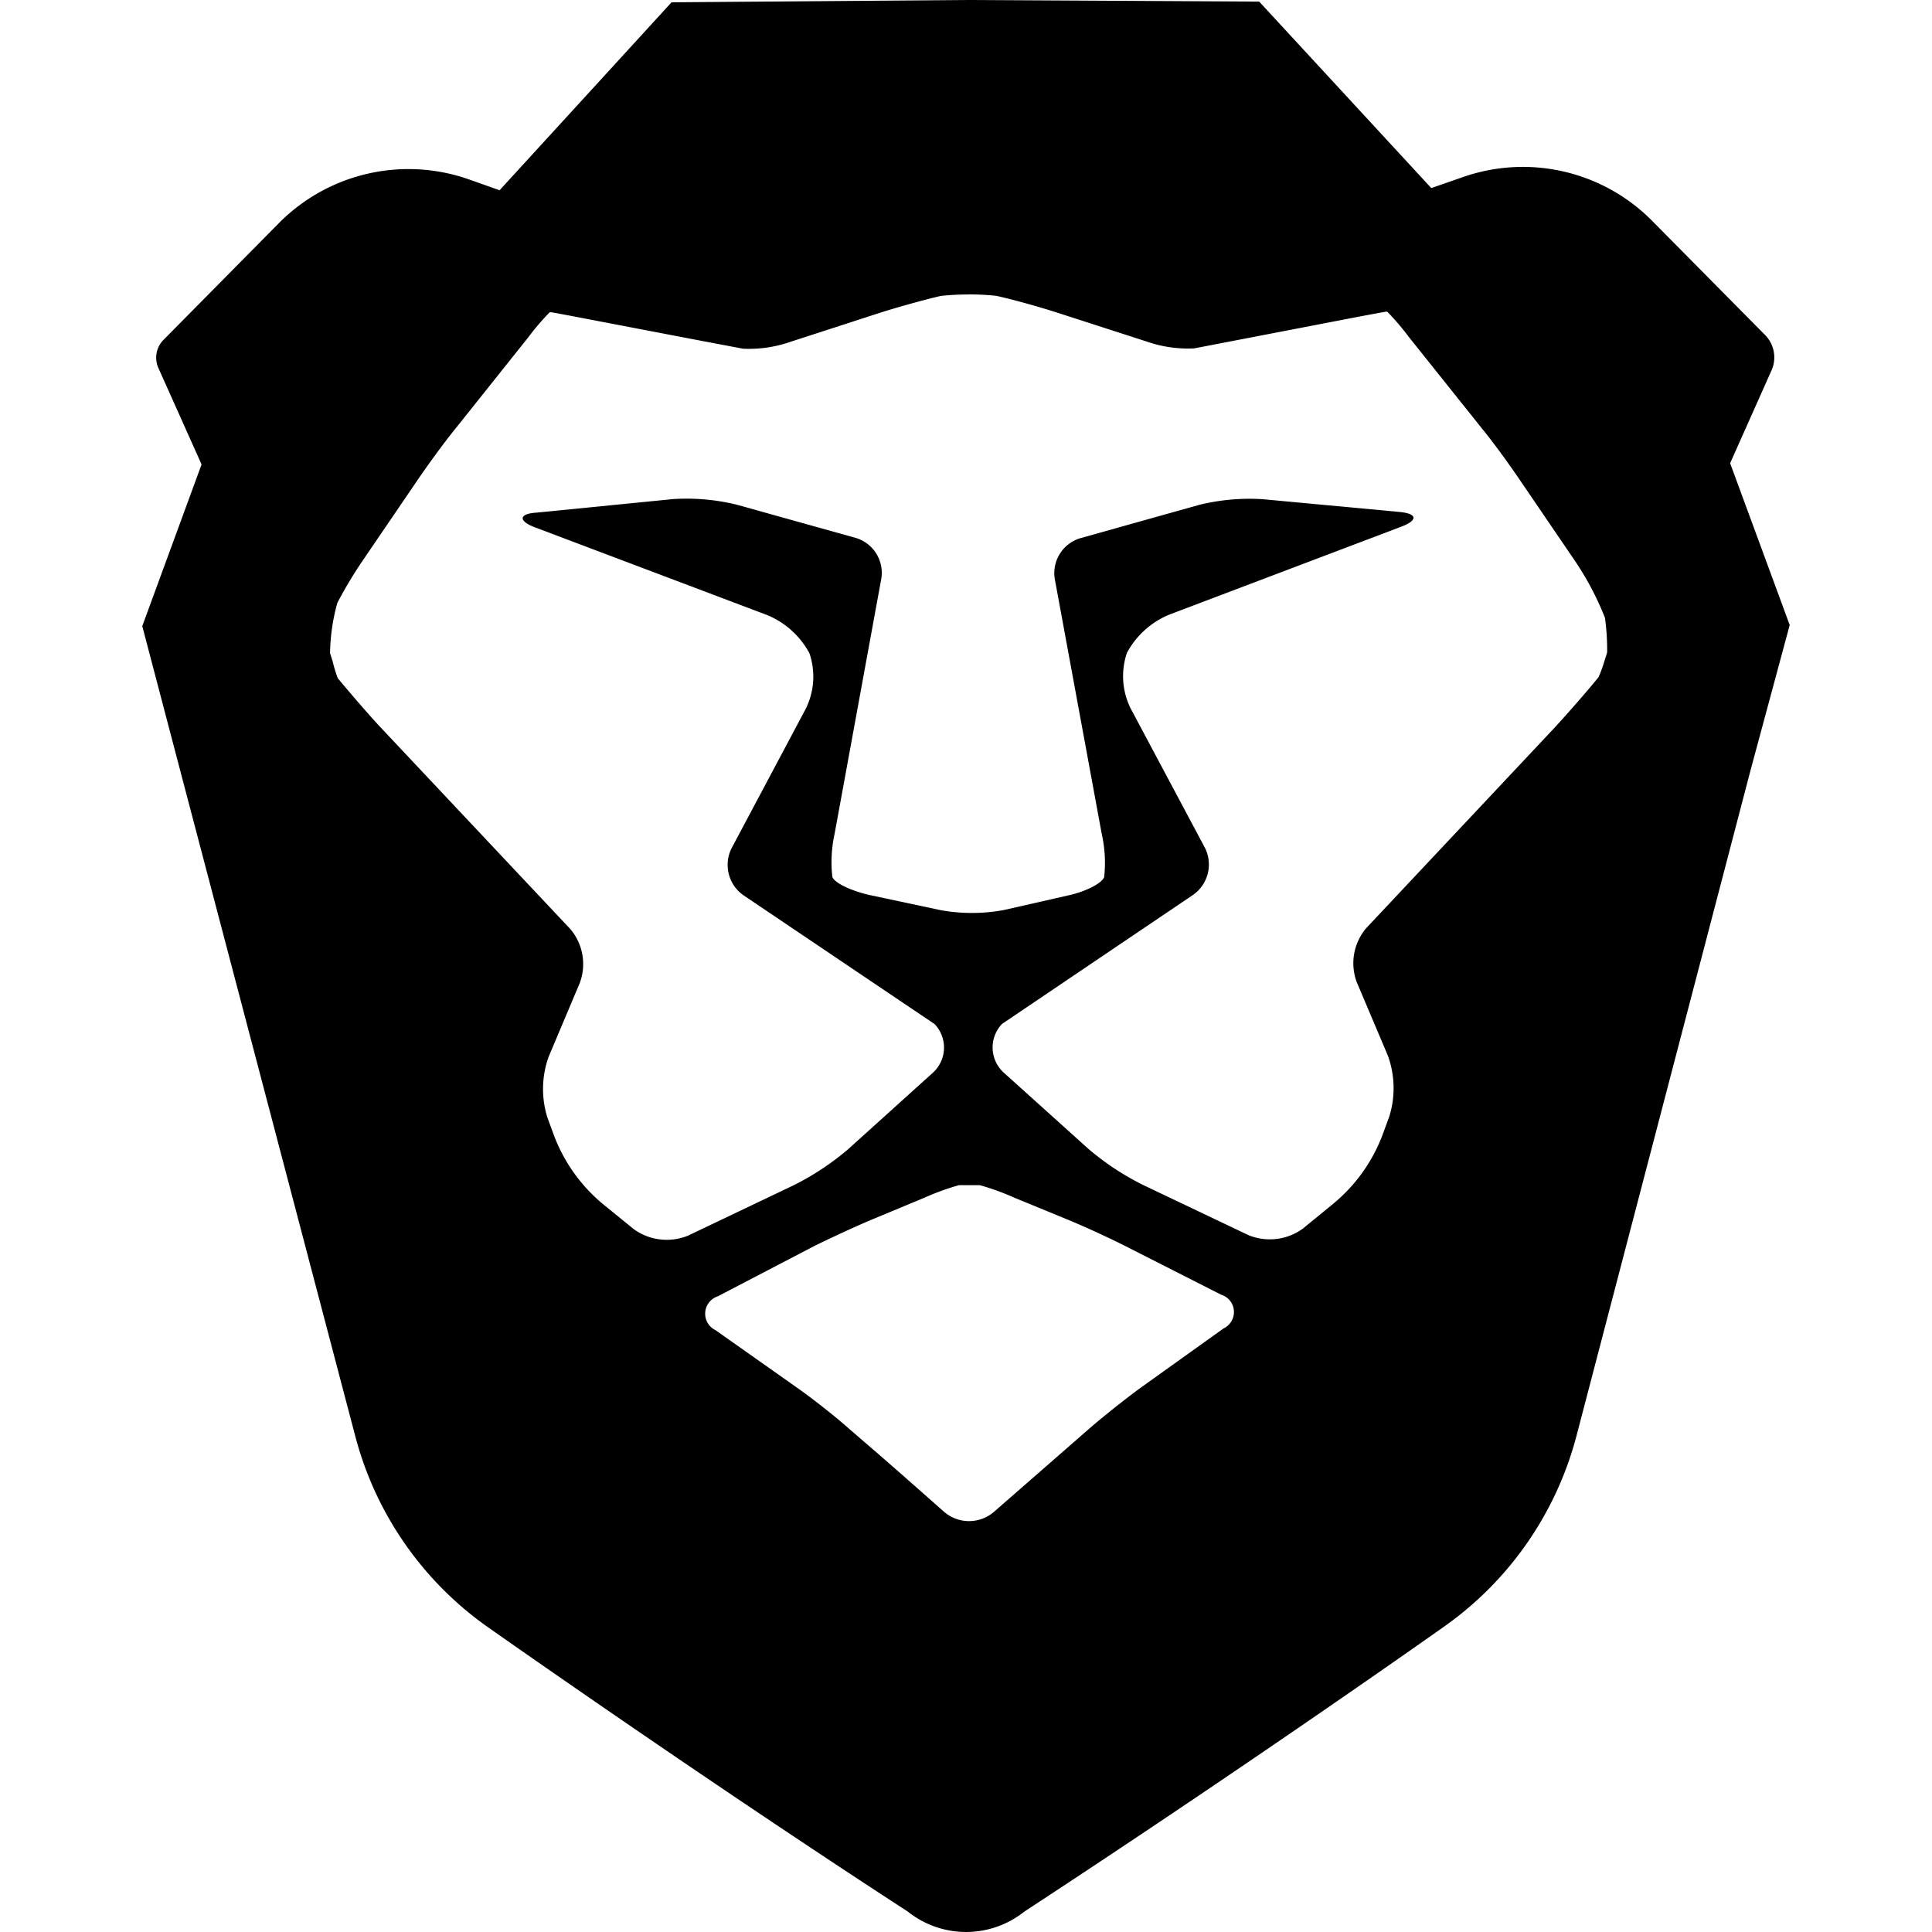 <?xml version="1.0" encoding="UTF-8" standalone="no"?>
<svg
   id="Layer_1"
   data-name="Layer 1"
   viewBox="0 0 72 72"
   version="1.1"
   sodipodi:docname="brave_browser.svg"
   width="72"
   height="72"
   inkscape:version="1.2.1 (9c6d41e410, 2022-07-14)"
   xmlns:inkscape="http://www.inkscape.org/namespaces/inkscape"
   xmlns:sodipodi="http://sodipodi.sourceforge.net/DTD/sodipodi-0.dtd"
   xmlns="http://www.w3.org/2000/svg"
   xmlns:svg="http://www.w3.org/2000/svg"
   xmlns:rdf="http://www.w3.org/1999/02/22-rdf-syntax-ns#"
   xmlns:cc="http://creativecommons.org/ns#"
   xmlns:dc="http://purl.org/dc/elements/1.1/">
  <sodipodi:namedview
     id="namedview44"
     pagecolor="#ffffff"
     bordercolor="#000000"
     borderopacity="0.25"
     inkscape:showpageshadow="2"
     inkscape:pageopacity="0.0"
     inkscape:pagecheckerboard="0"
     inkscape:deskcolor="#d1d1d1"
     showgrid="false"
     inkscape:zoom="2.6191044"
     inkscape:cx="110.53397"
     inkscape:cy="38.18099"
     inkscape:window-width="1920"
     inkscape:window-height="1009"
     inkscape:window-x="-8"
     inkscape:window-y="-8"
     inkscape:window-maximized="1"
     inkscape:current-layer="Layer_1" />
  <defs
     id="defs21">
    <style
       id="style2">.cls-1{fill:#fff;}.cls-2{fill:url(#linear-gradient);}.cls-3{fill:#77777a;}</style>
    <linearGradient
       id="linear-gradient"
       x1="168.37"
       y1="199.9"
       x2="289.96"
       y2="199.9"
       gradientUnits="userSpaceOnUse">
      <stop
         offset="0"
         stop-color="#f1562b"
         id="stop4"
         style="stop-color:#000000;stop-opacity:1;" />
      <stop
         offset="0.3"
         stop-color="#f1542b"
         id="stop6" />
      <stop
         offset="0.41"
         stop-color="#f04d2a"
         id="stop8" />
      <stop
         offset="0.49"
         stop-color="#ef4229"
         id="stop10" />
      <stop
         offset="0.5"
         stop-color="#ef4029"
         id="stop12" />
      <stop
         offset="0.56"
         stop-color="#e83e28"
         id="stop14" />
      <stop
         offset="0.67"
         stop-color="#e13c26"
         id="stop16" />
      <stop
         offset="1"
         stop-color="#df3c26"
         id="stop18" />
    </linearGradient>
  </defs>
  <title
     id="title23">brave_logo_2color_reversed</title>
  <path
     id="path971"
     style="fill:#000000;fill-opacity:1;stroke-width:1"
     class="cls-2"
     d="M 35.977,2.2008033e-7 25.027,0.086 18.618,7.09 17.478,6.686 a 6.797,6.797 0 0 0 -7.11,1.655 L 6.094,12.665 a 0.944,0.944 0 0 0 -0.191,1.05 l 1.609,3.593 -2.21,6.025 1.427,5.434 6.514,24.766 a 12.615,12.615 0 0 0 4.879,7.064 c 0,0 7.908,5.576 15.709,10.642 a 3.482,3.482 0 0 0 4.344,0 C 46.941,65.497 53.875,60.578 53.875,60.578 a 12.615,12.615 0 0 0 4.875,-7.064 l 6.479,-24.777 1.468,-5.444 -2.22,-6.03 1.543,-3.462 A 1.186,1.186 0 0 0 65.779,12.484 L 61.58,8.24 A 6.777,6.777 0 0 0 54.516,6.6 L 53.34,7.009 46.926,0.06 36.048,2.2008033e-7 Z M 36.095,10.971 a 9.764,9.764 0 0 1 1.032,0.054 c 0.651,0.141 1.701,0.44 2.337,0.647 l 3.265,1.055 a 4.708,4.708 0 0 0 1.771,0.257 l 1.811,-0.349 4.132,-0.796 c 0.656,-0.126 1.201,-0.223 1.201,-0.223 h 0.055 a 9.456,9.456 0 0 1 0.802,0.939 l 2.704,3.385 c 0.429,0.52 1.065,1.398 1.439,1.953 l 2.018,2.962 a 10.884,10.884 0 0 1 1.15,2.17 8.497,8.497 0 0 1 0.081,1.291 l -0.102,0.323 a 4.789,4.789 0 0 1 -0.217,0.595 c -0.419,0.52 -1.131,1.328 -1.59,1.832 l -7.064,7.518 a 2.018,2.018 0 0 0 -0.358,2.018 l 1.161,2.741 a 3.557,3.557 0 0 1 0.055,2.255 l -0.233,0.636 a 6.126,6.126 0 0 1 -1.881,2.644 l -1.111,0.909 a 2.099,2.099 0 0 1 -2.018,0.247 L 42.592,44.157 A 10.031,10.031 0 0 1 40.573,42.825 l -3.164,-2.85 a 1.267,1.267 0 0 1 -0.065,-1.817 l 7.125,-4.813 a 1.383,1.383 0 0 0 0.434,-1.751 L 42.133,26.396 a 2.705,2.705 0 0 1 -0.136,-2.064 3.154,3.154 0 0 1 1.569,-1.423 l 8.665,-3.285 c 0.621,-0.237 0.59,-0.484 -0.076,-0.545 l -5.091,-0.475 a 7.852,7.852 0 0 0 -2.377,0.212 l -4.43,1.242 a 1.357,1.357 0 0 0 -0.949,1.514 l 1.751,9.507 a 4.91,4.91 0 0 1 0.091,1.604 c -0.076,0.227 -0.666,0.535 -1.317,0.681 l -2.427,0.551 a 6.56,6.56 0 0 1 -2.371,0 l -2.7,-0.576 c -0.651,-0.161 -1.246,-0.439 -1.317,-0.666 a 4.915,4.915 0 0 1 0.086,-1.604 l 1.74,-9.507 a 1.357,1.357 0 0 0 -0.948,-1.514 l -4.43,-1.237 a 7.857,7.857 0 0 0 -2.377,-0.212 l -5.091,0.505 c -0.661,0.04 -0.697,0.308 -0.071,0.545 l 8.669,3.275 a 3.154,3.154 0 0 1 1.57,1.423 2.7,2.7 0 0 1 -0.136,2.064 l -2.765,5.198 a 1.383,1.383 0 0 0 0.434,1.75 l 7.13,4.805 a 1.267,1.267 0 0 1 -0.066,1.816 l -3.159,2.851 a 10.031,10.031 0 0 1 -2.018,1.336 l -3.946,1.882 A 2.099,2.099 0 0 1 23.619,45.807 l -1.11,-0.903 a 6.131,6.131 0 0 1 -1.882,-2.639 l -0.233,-0.636 a 3.557,3.557 0 0 1 0.056,-2.256 L 21.606,36.634 a 2.018,2.018 0 0 0 -0.358,-2.018 l -7.064,-7.508 c -0.459,-0.489 -1.176,-1.328 -1.595,-1.832 a 4.789,4.789 0 0 1 -0.187,-0.61 l -0.101,-0.323 a 7.226,7.226 0 0 1 0.272,-1.877 15.87,15.87 0 0 1 0.954,-1.59 l 2.018,-2.962 c 0.373,-0.55 1.024,-1.448 1.438,-1.952 l 2.7,-3.386 a 9.456,9.456 0 0 1 0.802,-0.938 h 0.055 c 0.005,-0.005 0.544,0.096 1.2,0.222 l 4.138,0.792 1.811,0.343 a 4.708,4.708 0 0 0 1.771,-0.257 l 3.265,-1.059 c 0.636,-0.207 1.685,-0.5 2.336,-0.651 a 9.764,9.764 0 0 1 1.032,-0.054 z m -0.356,33.196 h 0.773 a 9.295,9.295 0 0 1 1.281,0.464 l 1.938,0.797 c 0.621,0.252 1.61,0.706 2.206,1.009 l 3.568,1.811 a 0.676,0.676 0 0 1 0.096,1.257 l -3.103,2.22 c -0.545,0.399 -1.398,1.075 -1.902,1.514 l -0.878,0.767 -1.827,1.595 -0.867,0.757 a 1.423,1.423 0 0 1 -1.821,0 l -0.828,-0.731 c -0.5,-0.444 -1.323,-1.166 -1.827,-1.6 l -0.872,-0.752 c -0.505,-0.454 -1.363,-1.13 -1.908,-1.514 l -3.103,-2.19 a 0.681,0.681 0 0 1 0.087,-1.262 l 3.572,-1.862 c 0.59,-0.293 1.58,-0.752 2.196,-1.009 l 1.943,-0.808 a 9.295,9.295 0 0 1 1.281,-0.464 z" />
</svg>
